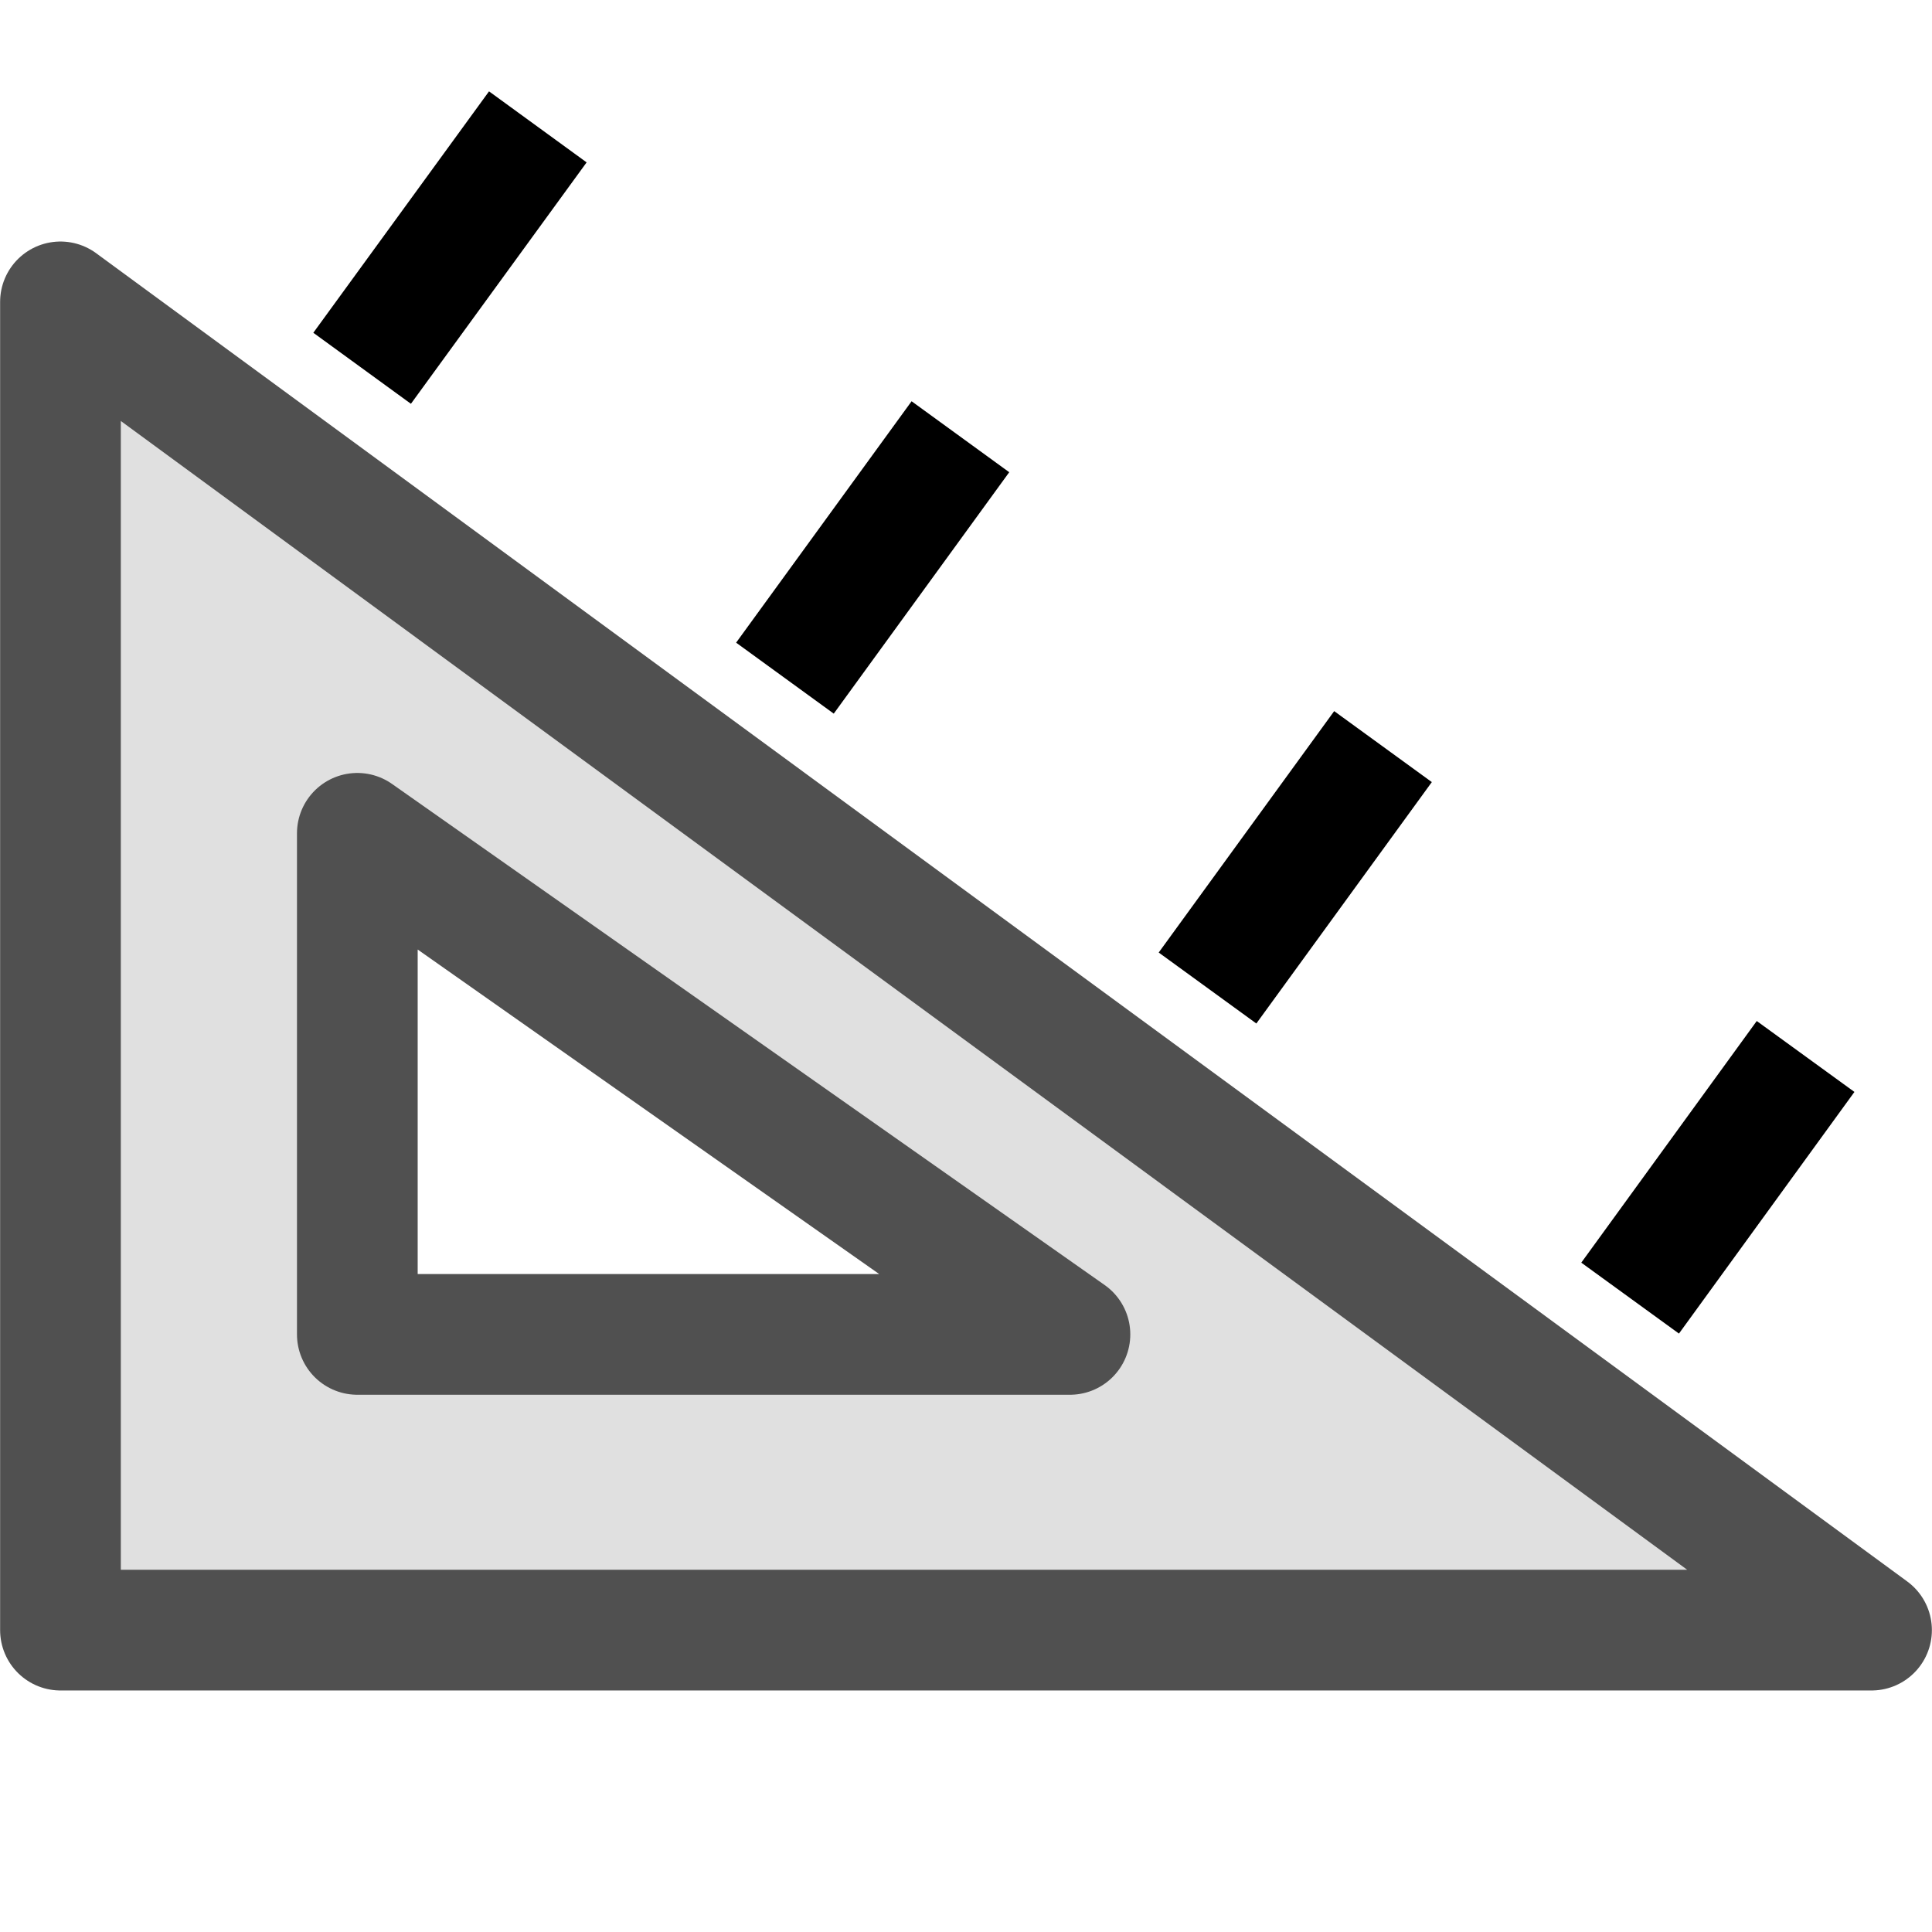 <?xml version="1.0" encoding="UTF-8" standalone="no"?>
<!-- Created with Inkscape (http://www.inkscape.org/) -->

<svg
   xmlns:dc="http://purl.org/dc/elements/1.1/"
   xmlns:cc="http://creativecommons.org/ns#"
   xmlns:rdf="http://www.w3.org/1999/02/22-rdf-syntax-ns#"
   xmlns:svg="http://www.w3.org/2000/svg"
   xmlns="http://www.w3.org/2000/svg"
   xmlns:sodipodi="http://sodipodi.sourceforge.net/DTD/sodipodi-0.dtd"
   xmlns:inkscape="http://www.inkscape.org/namespaces/inkscape"
   width="32"
   height="32"
   viewBox="0 0 8.467 8.467"
   version="1.1"
   id="svg8"
   inkscape:export-filename="C:\Users\JWTurner\Documents\Development\Test\sigen\SiGen\Resources\Images\Measure_x16.png"
   inkscape:export-xdpi="48"
   inkscape:export-ydpi="48"
   inkscape:version="0.92.3 (2405546, 2018-03-11)"
   sodipodi:docname="MenuIcons.svg">
  <defs
     id="defs2" />
  <sodipodi:namedview
     id="base"
     pagecolor="#ffffff"
     bordercolor="#666666"
     borderopacity="1.0"
     inkscape:pageopacity="0.0"
     inkscape:pageshadow="2"
     inkscape:zoom="8"
     inkscape:cx="9.2950277"
     inkscape:cy="16.273612"
     inkscape:document-units="px"
     inkscape:current-layer="layer11"
     showgrid="false"
     units="px"
     inkscape:snap-grids="true"
     inkscape:snap-to-guides="true"
     inkscape:snap-page="false"
     inkscape:window-width="950"
     inkscape:window-height="509"
     inkscape:window-x="2104"
     inkscape:window-y="254"
     inkscape:window-maximized="0">
    <inkscape:grid
       type="xygrid"
       id="grid815"
       empspacing="8" />
  </sodipodi:namedview>
  <g
     inkscape:label="New Layout"
     inkscape:groupmode="layer"
     id="layer1"
     transform="translate(0,-288.533)"
     style="display:none;opacity:0.99"
     sodipodi:insensitive="true">
    <path
       style="opacity:1;vector-effect:none;fill:#ffffff;fill-opacity:1;stroke:#505050;stroke-width:0.529;stroke-linecap:round;stroke-linejoin:miter;stroke-miterlimit:4;stroke-dasharray:none;stroke-dashoffset:0;stroke-opacity:1"
       d="M 0.265,288.798 H 4.498 l 1.587,1.587 v 6.35 H 0.265 Z"
       id="rect822"
       inkscape:connector-curvature="0"
       sodipodi:nodetypes="cccccc" />
    <path
       style="fill:#8cfd84;fill-opacity:1;stroke:#0d0d0d;stroke-width:0.529;stroke-linecap:butt;stroke-linejoin:miter;stroke-miterlimit:4;stroke-dasharray:none;stroke-opacity:1"
       d="m 4.233,293.296 v 1.323 h 1.323 v 1.323 h 1.323 v -1.323 h 1.323 v -1.323 h -1.323 v -1.323 H 5.556 v 1.323 z"
       id="path830"
       inkscape:connector-curvature="0" />
    <path
       style="fill:none;stroke:#505050;stroke-width:0.529;stroke-linecap:butt;stroke-linejoin:miter;stroke-miterlimit:4;stroke-dasharray:none;stroke-opacity:1"
       d="m 4.498,288.798 v 1.587 h 1.587"
       id="path833"
       inkscape:connector-curvature="0"
       sodipodi:nodetypes="ccc" />
  </g>
  <g
     inkscape:groupmode="layer"
     id="layer3"
     inkscape:label="New Layout - Strings"
     sodipodi:insensitive="true"
     style="display:none">
    <path
       style="display:inline;opacity:0.99;fill:none;stroke:#b4b4b4;stroke-width:0.265px;stroke-linecap:butt;stroke-linejoin:miter;stroke-opacity:1"
       d="M 1.587,1.058 1.323,7.673"
       id="path835"
       inkscape:connector-curvature="0" />
    <path
       style="display:inline;opacity:0.99;fill:none;stroke:#b4b4b4;stroke-width:0.265px;stroke-linecap:butt;stroke-linejoin:miter;stroke-opacity:1"
       d="m 2.117,1.058 -0.132,6.615"
       id="path839"
       inkscape:connector-curvature="0"
       sodipodi:nodetypes="cc" />
    <path
       style="display:inline;opacity:0.99;fill:none;stroke:#b4b4b4;stroke-width:0.265px;stroke-linecap:butt;stroke-linejoin:miter;stroke-opacity:1"
       d="m 2.646,1.058 0.132,6.615"
       id="path841"
       inkscape:connector-curvature="0"
       sodipodi:nodetypes="cc" />
    <path
       style="display:inline;opacity:0.99;fill:none;stroke:#b4b4b4;stroke-width:0.265px;stroke-linecap:butt;stroke-linejoin:miter;stroke-opacity:1"
       d="m 3.175,1.058 0.265,6.615"
       id="path843"
       inkscape:connector-curvature="0" />
    <path
       style="display:inline;opacity:0.99;fill:none;stroke:#5b5b5b;stroke-width:0.265px;stroke-linecap:butt;stroke-linejoin:miter;stroke-opacity:1"
       d="M 1.455,1.193 H 3.315"
       id="path845"
       inkscape:connector-curvature="0" />
    <path
       style="display:inline;opacity:0.99;fill:none;stroke:#5b5b5b;stroke-width:0.265px;stroke-linecap:butt;stroke-linejoin:miter;stroke-opacity:1"
       d="M 1.395,2.769 H 3.356"
       id="path847"
       inkscape:connector-curvature="0" />
    <path
       style="display:inline;opacity:0.99;fill:none;stroke:#5b5b5b;stroke-width:0.265px;stroke-linecap:butt;stroke-linejoin:miter;stroke-opacity:1"
       d="M 1.342,4.105 H 3.421"
       id="path849"
       inkscape:connector-curvature="0" />
    <path
       style="display:inline;opacity:0.99;fill:none;stroke:#5b5b5b;stroke-width:0.265px;stroke-linecap:butt;stroke-linejoin:miter;stroke-opacity:1"
       d="M 1.292,5.428 H 3.471"
       id="path851"
       inkscape:connector-curvature="0" />
    <path
       style="display:inline;opacity:0.99;fill:none;stroke:#5b5b5b;stroke-width:0.265px;stroke-linecap:butt;stroke-linejoin:miter;stroke-opacity:1"
       d="M 1.234,6.485 H 3.525"
       id="path853"
       inkscape:connector-curvature="0" />
  </g>
  <g
     inkscape:groupmode="layer"
     id="layer2"
     inkscape:label="Save"
     style="display:none"
     sodipodi:insensitive="true">
    <path
       style="opacity:1;vector-effect:none;fill:#8e90e3;fill-opacity:1;stroke:#505050;stroke-width:0.529;stroke-linecap:round;stroke-linejoin:miter;stroke-miterlimit:4;stroke-dasharray:none;stroke-dashoffset:0;stroke-opacity:1"
       d="M 0.794,0.794 6.35,0.794 l 1.323,1.323 -1e-7,5.556 -6.879,-3e-6 z"
       id="rect822-2"
       inkscape:connector-curvature="0"
       sodipodi:nodetypes="cccccc" />
    <rect
       style="opacity:1;vector-effect:none;fill:#ffffff;fill-opacity:1;stroke:#505050;stroke-width:0.529;stroke-linecap:round;stroke-linejoin:miter;stroke-miterlimit:4;stroke-dasharray:none;stroke-dashoffset:0;stroke-opacity:1"
       id="rect937"
       width="3.175"
       height="2.117"
       x="2.646"
       y="0.794" />
    <rect
       style="opacity:1;vector-effect:none;fill:#aeafeb;fill-opacity:1;stroke:#505050;stroke-width:0.529;stroke-linecap:round;stroke-linejoin:miter;stroke-miterlimit:4;stroke-dasharray:none;stroke-dashoffset:0;stroke-opacity:1"
       id="rect941"
       width="4.762"
       height="3.175"
       x="1.852"
       y="4.498" />
  </g>
  <g
     inkscape:groupmode="layer"
     id="layer4"
     inkscape:label="Open"
     style="display:none"
     sodipodi:insensitive="true">
    <path
       style="fill:#d1c8ad;fill-opacity:1;stroke:#505050;stroke-width:0.529;stroke-linecap:butt;stroke-linejoin:miter;stroke-miterlimit:4;stroke-dasharray:none;stroke-opacity:1"
       d="m 0.265,7.408 v -6.35 H 3.175 l 0.794,0.794 h 3.44 v 5.556 z"
       id="path944"
       inkscape:connector-curvature="0"
       sodipodi:nodetypes="ccccccc" />
    <path
       style="fill:#ffe7a0;fill-opacity:1;stroke:#505050;stroke-width:0.529;stroke-linecap:butt;stroke-linejoin:bevel;stroke-miterlimit:4;stroke-dasharray:none;stroke-opacity:1"
       d="M 7.408,7.408 8.202,3.175 H 1.058 L 0.265,7.408 Z"
       id="path946"
       inkscape:connector-curvature="0"
       sodipodi:nodetypes="ccccc" />
  </g>
  <g
     inkscape:groupmode="layer"
     id="layer5"
     inkscape:label="Close"
     style="display:none"
     sodipodi:insensitive="true">
    <path
       style="color:#000000;font-style:normal;font-variant:normal;font-weight:normal;font-stretch:normal;font-size:medium;line-height:normal;font-family:sans-serif;font-variant-ligatures:normal;font-variant-position:normal;font-variant-caps:normal;font-variant-numeric:normal;font-variant-alternates:normal;font-feature-settings:normal;text-indent:0;text-align:start;text-decoration:none;text-decoration-line:none;text-decoration-style:solid;text-decoration-color:#000000;letter-spacing:normal;word-spacing:normal;text-transform:none;writing-mode:lr-tb;direction:ltr;text-orientation:mixed;dominant-baseline:auto;baseline-shift:baseline;text-anchor:start;white-space:normal;shape-padding:0;clip-rule:nonzero;display:inline;overflow:visible;visibility:visible;opacity:1;isolation:auto;mix-blend-mode:normal;color-interpolation:sRGB;color-interpolation-filters:linearRGB;solid-color:#000000;solid-opacity:1;vector-effect:none;fill:#f75349;fill-opacity:1;fill-rule:nonzero;stroke:#505050;stroke-width:2;stroke-linecap:butt;stroke-linejoin:miter;stroke-miterlimit:4;stroke-dasharray:none;stroke-dashoffset:0;stroke-opacity:1;color-rendering:auto;image-rendering:auto;shape-rendering:auto;text-rendering:auto;enable-background:accumulate"
       d="M 6.111,1.875 1.873,6.119 11.756,16 1.875,25.881 6.119,30.117 15.996,20.24 25.873,30.117 30.117,25.881 20.236,16 30.117,6.119 25.881,1.875 15.996,11.76 Z"
       transform="scale(0.265)"
       id="path949"
       inkscape:connector-curvature="0" />
  </g>
  <g
     inkscape:groupmode="layer"
     id="layer6"
     inkscape:label="Undo"
     style="display:none"
     sodipodi:insensitive="true">
    <path
       style="opacity:1;vector-effect:none;fill:#8ea0f9;fill-opacity:1;stroke:#505050;stroke-width:1.999;stroke-linecap:round;stroke-linejoin:round;stroke-miterlimit:4;stroke-dasharray:none;stroke-dashoffset:0;stroke-opacity:1"
       d="m 18,2 c -2.651,0.002 -5.193,1.058 -7.066,2.934 l -3,3 L 4,4 v 11 h 11 l -4.24,-4.24 3,-3 C 14.884,6.634 16.409,6.001 18,6 c 3.314,0 6,2.686 6,6 -0.001,1.591 -0.634,3.116 -1.76,4.24 L 10.934,27 14,30 25.066,19.066 C 26.942,17.193 27.997,14.651 28,12 28,6.477 23.523,2 18,2 Z"
       id="path981"
       transform="scale(0.265)"
       inkscape:connector-curvature="0" />
  </g>
  <g
     inkscape:groupmode="layer"
     id="layer7"
     inkscape:label="Export"
     style="display:none"
     sodipodi:insensitive="true">
    <path
       style="display:inline;opacity:1;vector-effect:none;fill:#ffffff;fill-opacity:1;stroke:#505050;stroke-width:0.529;stroke-linecap:round;stroke-linejoin:miter;stroke-miterlimit:4;stroke-dasharray:none;stroke-dashoffset:0;stroke-opacity:1"
       d="M 0.265,0.265 H 4.498 L 6.085,1.852 V 8.202 H 0.265 Z"
       id="rect822-8"
       inkscape:connector-curvature="0"
       sodipodi:nodetypes="cccccc" />
    <path
       style="display:inline;opacity:0.99;fill:#849dfd;fill-opacity:1;stroke:#0d0d0d;stroke-width:0.529;stroke-linecap:butt;stroke-linejoin:miter;stroke-miterlimit:2;stroke-dasharray:none;stroke-opacity:1"
       d="M 4.233,4.763 V 6.085 L 6.35,6.085 5.556,7.408 H 6.879 L 8.202,5.424 6.879,3.44 H 5.556 L 6.35,4.763 Z"
       id="path830-8"
       inkscape:connector-curvature="0"
       sodipodi:nodetypes="cccccccccc" />
    <path
       style="display:inline;opacity:0.99;fill:none;stroke:#505050;stroke-width:0.529;stroke-linecap:butt;stroke-linejoin:miter;stroke-miterlimit:4;stroke-dasharray:none;stroke-opacity:1"
       d="M 4.498,0.265 V 1.852 h 1.587"
       id="path833-9"
       inkscape:connector-curvature="0"
       sodipodi:nodetypes="ccc" />
  </g>
  <g
     inkscape:groupmode="layer"
     id="layer8"
     inkscape:label="Settings"
     style="display:none"
     sodipodi:insensitive="true">
    <path
       style="opacity:0.99;fill:#dddddd;fill-opacity:1;stroke:#505050;stroke-width:2;stroke-linecap:butt;stroke-linejoin:round;stroke-miterlimit:4;stroke-dasharray:none;stroke-opacity:1"
       d="M 12.721,2.205 8.564,3.926 9.275,7.303 A 11,11 0 0 0 7.311,9.275 L 3.926,8.564 2.205,12.721 5.1,14.609 A 11,11 0 0 0 5,16 11,11 0 0 0 5.102,17.389 l -2.896,1.891 1.721,4.156 3.377,-0.711 a 11,11 0 0 0 1.973,1.965 l -0.711,3.385 4.156,1.721 1.889,-2.895 A 11,11 0 0 0 16,27 11,11 0 0 0 17.389,26.898 l 1.891,2.896 4.156,-1.721 -0.711,-3.377 a 11,11 0 0 0 1.965,-1.973 l 3.385,0.711 1.721,-4.156 -2.895,-1.889 A 11,11 0 0 0 27,16 11,11 0 0 0 26.898,14.611 L 29.795,12.721 28.074,8.564 24.697,9.275 A 11,11 0 0 0 22.725,7.311 L 23.436,3.926 19.279,2.205 17.391,5.1 A 11,11 0 0 0 16,5 11,11 0 0 0 14.611,5.102 Z M 16,11 a 5,5 0 0 1 5,5 5,5 0 0 1 -5,5 5,5 0 0 1 -5,-5 5,5 0 0 1 5,-5 z"
       transform="scale(0.265)"
       id="path5038"
       inkscape:connector-curvature="0" />
  </g>
  <g
     inkscape:groupmode="layer"
     id="layer11"
     inkscape:label="Measure">
    <path
       style="display:inline;fill:#e0e0e0;fill-opacity:1;fill-rule:evenodd;stroke:#505050;stroke-width:0.529;stroke-linecap:butt;stroke-linejoin:round;stroke-miterlimit:4;stroke-dasharray:none;stroke-opacity:1"
       d="M 0.265,1.323 V 7.144 H 8.202 Z M 1.566,3.652 4.689,5.848 H 1.566 Z"
       id="path2299"
       inkscape:connector-curvature="0"
       sodipodi:nodetypes="cccccccc" />
    <path
       style="fill:none;stroke:#000000;stroke-width:0.529;stroke-linecap:butt;stroke-linejoin:miter;stroke-miterlimit:4;stroke-dasharray:none;stroke-opacity:1"
       d="M 7.144,5.689 7.913,4.63"
       id="path4578-0"
       inkscape:connector-curvature="0" />
    <path
       style="fill:none;stroke:#000000;stroke-width:0.529;stroke-linecap:butt;stroke-linejoin:miter;stroke-miterlimit:4;stroke-dasharray:none;stroke-opacity:1"
       d="M 1.587,1.614 2.357,0.556"
       id="path4578-0-3"
       inkscape:connector-curvature="0" />
    <path
       style="fill:none;stroke:#000000;stroke-width:0.529;stroke-linecap:butt;stroke-linejoin:miter;stroke-miterlimit:4;stroke-dasharray:none;stroke-opacity:1"
       d="M 3.44,2.972 4.209,1.914"
       id="path4578-0-2"
       inkscape:connector-curvature="0" />
    <path
       style="fill:none;stroke:#000000;stroke-width:0.529;stroke-linecap:butt;stroke-linejoin:miter;stroke-miterlimit:4;stroke-dasharray:none;stroke-opacity:1"
       d="M 5.292,4.33 6.061,3.272"
       id="path4578-0-7"
       inkscape:connector-curvature="0" />
  </g>
  <g
     inkscape:groupmode="layer"
     id="layer9"
     inkscape:label="SiGen Logo"
     style="display:none;opacity:1">
    <rect
       style="opacity:0.99;vector-effect:none;fill:#132aae;fill-opacity:1;stroke:none;stroke-width:0.529;stroke-linecap:round;stroke-linejoin:round;stroke-miterlimit:4;stroke-dasharray:none;stroke-dashoffset:0;stroke-opacity:1;paint-order:stroke fill markers"
       id="rect871"
       width="8.467"
       height="8.467"
       x="0"
       y="0" />
    <path
       style="color:#000000;font-style:normal;font-variant:normal;font-weight:normal;font-stretch:normal;font-size:medium;line-height:normal;font-family:sans-serif;font-variant-ligatures:normal;font-variant-position:normal;font-variant-caps:normal;font-variant-numeric:normal;font-variant-alternates:normal;font-feature-settings:normal;text-indent:0;text-align:start;text-decoration:none;text-decoration-line:none;text-decoration-style:solid;text-decoration-color:#000000;letter-spacing:normal;word-spacing:normal;text-transform:none;writing-mode:lr-tb;direction:ltr;text-orientation:mixed;dominant-baseline:auto;baseline-shift:baseline;text-anchor:start;white-space:normal;shape-padding:0;clip-rule:nonzero;display:inline;overflow:visible;visibility:visible;opacity:1;isolation:auto;mix-blend-mode:normal;color-interpolation:sRGB;color-interpolation-filters:linearRGB;solid-color:#000000;solid-opacity:1;vector-effect:none;fill:#b4b4b4;fill-opacity:1;fill-rule:nonzero;stroke:#505050;stroke-width:0.529;stroke-linecap:butt;stroke-linejoin:miter;stroke-miterlimit:4;stroke-dasharray:none;stroke-dashoffset:0;stroke-opacity:1;paint-order:stroke fill markers;color-rendering:auto;image-rendering:auto;shape-rendering:auto;text-rendering:auto;enable-background:accumulate"
       d="M 7.145,-0.008 6.615,0.008 6.879,8.475 7.408,8.459 Z"
       id="path854-1-7"
       inkscape:connector-curvature="0" />
    <path
       style="color:#000000;font-style:normal;font-variant:normal;font-weight:normal;font-stretch:normal;font-size:medium;line-height:normal;font-family:sans-serif;font-variant-ligatures:normal;font-variant-position:normal;font-variant-caps:normal;font-variant-numeric:normal;font-variant-alternates:normal;font-feature-settings:normal;text-indent:0;text-align:start;text-decoration:none;text-decoration-line:none;text-decoration-style:solid;text-decoration-color:#000000;letter-spacing:normal;word-spacing:normal;text-transform:none;writing-mode:lr-tb;direction:ltr;text-orientation:mixed;dominant-baseline:auto;baseline-shift:baseline;text-anchor:start;white-space:normal;shape-padding:0;clip-rule:nonzero;display:inline;overflow:visible;visibility:visible;opacity:1;isolation:auto;mix-blend-mode:normal;color-interpolation:sRGB;color-interpolation-filters:linearRGB;solid-color:#000000;solid-opacity:1;vector-effect:none;fill:#b4b4b4;fill-opacity:1;fill-rule:nonzero;stroke:#505050;stroke-width:0.529;stroke-linecap:butt;stroke-linejoin:miter;stroke-miterlimit:4;stroke-dasharray:none;stroke-dashoffset:0;stroke-opacity:1;paint-order:stroke fill markers;color-rendering:auto;image-rendering:auto;shape-rendering:auto;text-rendering:auto;enable-background:accumulate"
       d="M 1.322,-0.008 1.059,8.459 1.588,8.475 1.852,0.008 Z"
       id="path852-3-2"
       inkscape:connector-curvature="0" />
    <path
       style="color:#000000;font-style:normal;font-variant:normal;font-weight:normal;font-stretch:normal;font-size:medium;line-height:normal;font-family:sans-serif;font-variant-ligatures:normal;font-variant-position:normal;font-variant-caps:normal;font-variant-numeric:normal;font-variant-alternates:normal;font-feature-settings:normal;text-indent:0;text-align:start;text-decoration:none;text-decoration-line:none;text-decoration-style:solid;text-decoration-color:#000000;letter-spacing:normal;word-spacing:normal;text-transform:none;writing-mode:lr-tb;direction:ltr;text-orientation:mixed;dominant-baseline:auto;baseline-shift:baseline;text-anchor:start;white-space:normal;shape-padding:0;clip-rule:nonzero;display:inline;overflow:visible;visibility:visible;opacity:1;isolation:auto;mix-blend-mode:normal;color-interpolation:sRGB;color-interpolation-filters:linearRGB;solid-color:#000000;solid-opacity:1;vector-effect:none;fill:#ffffff;fill-opacity:1;fill-rule:nonzero;stroke:#505050;stroke-width:0.529;stroke-linecap:butt;stroke-linejoin:miter;stroke-miterlimit:4;stroke-dasharray:none;stroke-dashoffset:0;stroke-opacity:1;paint-order:stroke fill markers;color-rendering:auto;image-rendering:auto;shape-rendering:auto;text-rendering:auto;enable-background:accumulate"
       d="M 1.794,1.852 1.703,4.763 h 4.536 l 0.058,1.852 H 1.373 V 7.144 H 6.843 L 6.752,4.233 H 2.249 L 2.307,2.381 H 6.945 V 1.852 Z"
       id="path974"
       inkscape:connector-curvature="0" />
  </g>
  <g
     inkscape:groupmode="layer"
     id="layer10"
     inkscape:label="SiGen Logo Dots"
     style="display:none">
    <circle
       style="opacity:0.99;vector-effect:none;fill:#ffffff;fill-opacity:1;stroke:none;stroke-width:0.529;stroke-linecap:round;stroke-linejoin:round;stroke-miterlimit:4;stroke-dasharray:none;stroke-dashoffset:0;stroke-opacity:1"
       id="path864"
       cx="2.778"
       cy="7.805"
       r="0.397" />
    <circle
       style="opacity:0.99;vector-effect:none;fill:#ffffff;fill-opacity:1;stroke:none;stroke-width:0.529;stroke-linecap:round;stroke-linejoin:round;stroke-miterlimit:4;stroke-dasharray:none;stroke-dashoffset:0;stroke-opacity:1"
       id="path864-2"
       cx="5.689"
       cy="7.805"
       r="0.397" />
    <circle
       style="opacity:0.99;vector-effect:none;fill:#ffffff;fill-opacity:1;stroke:none;stroke-width:0.529;stroke-linecap:round;stroke-linejoin:round;stroke-miterlimit:4;stroke-dasharray:none;stroke-dashoffset:0;stroke-opacity:1"
       id="path864-2-8"
       cx="4.233"
       cy="0.661"
       r="0.397" />
  </g>
</svg>
